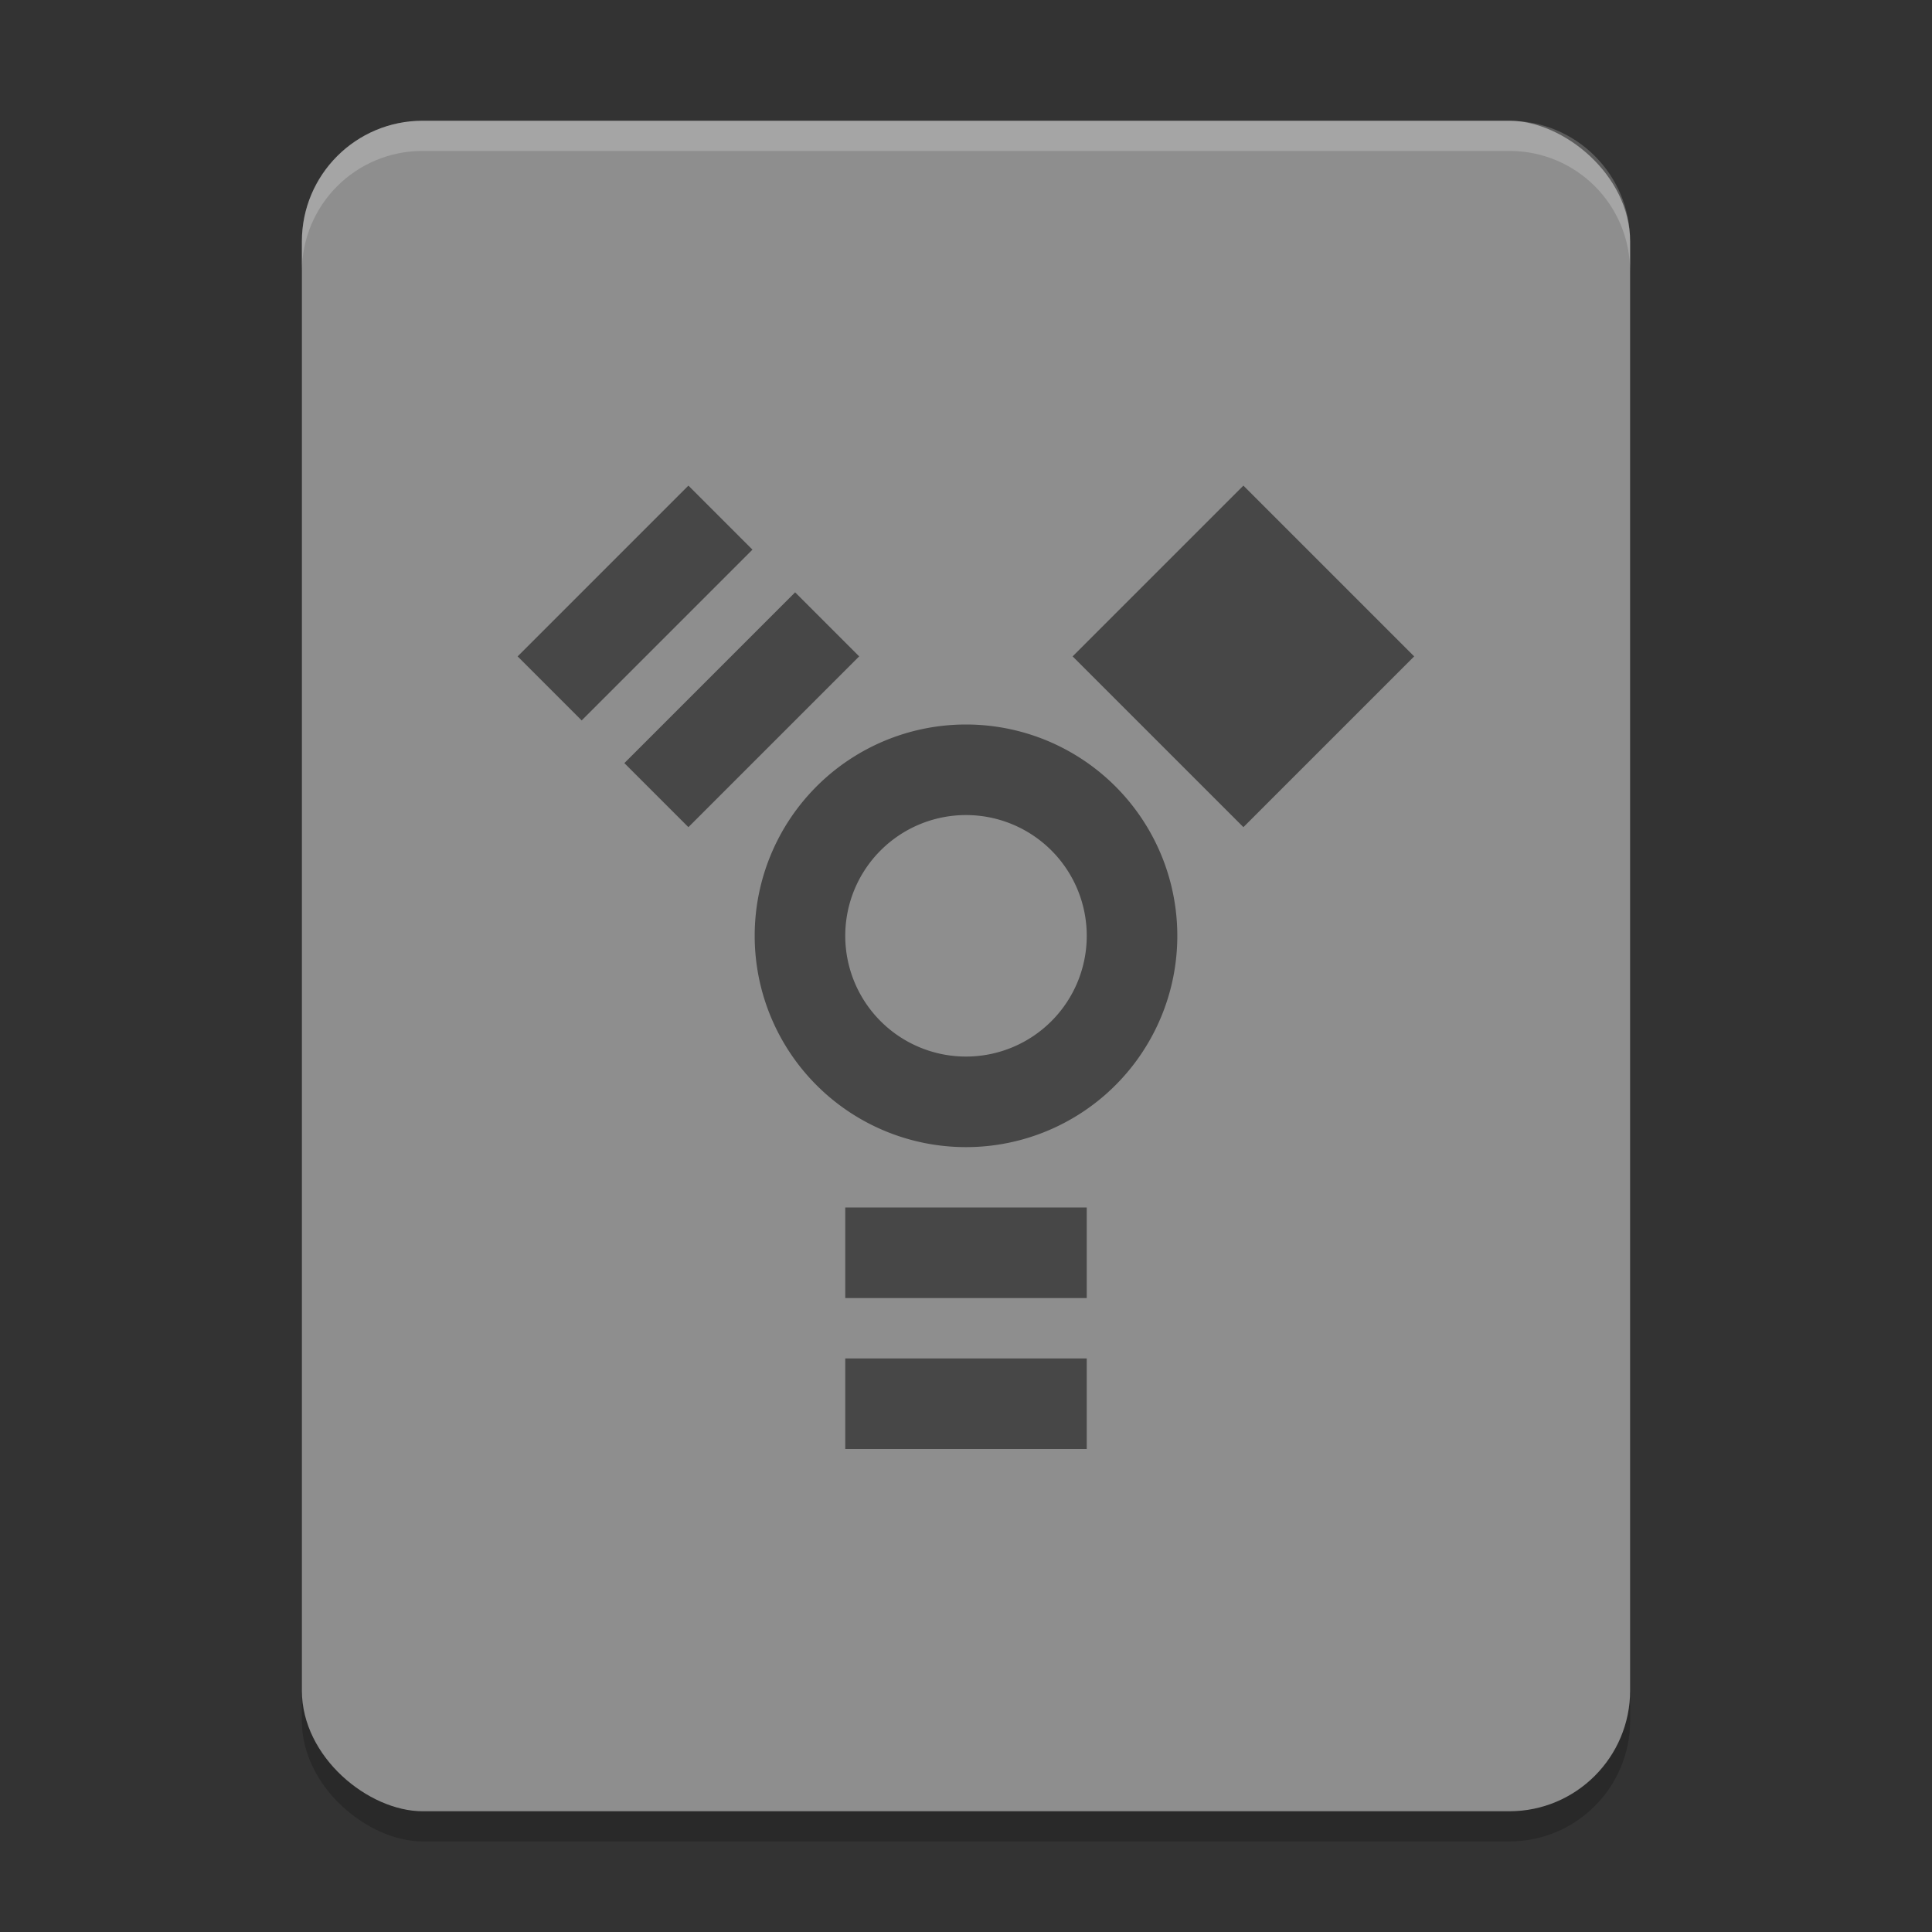 <svg xmlns="http://www.w3.org/2000/svg" width="64" height="64" version="1">
 <rect width="100%" height="100%" fill="#333333" stroke="none"/>
 <rect style="opacity:0.2" width="56" height="44" x="-61" y="-54" rx="4" ry="4" transform="matrix(0,-1,-1,0,0,0)"/>
 <rect style="fill:#8e8e8e" width="56" height="44" x="-60" y="-54" rx="4" ry="4" transform="matrix(0,-1,-1,0,0,0)"/>
 <path style="opacity:0.2;fill:#ffffff" d="M 14 4 C 11.784 4 10 5.784 10 8 L 10 9 C 10 6.784 11.784 5 14 5 L 50 5 C 52.216 5 54 6.784 54 9 L 54 8 C 54 5.784 52.216 4 50 4 L 14 4 z"/>
 <g style="opacity:0.5">
  <rect width="8" height="3" x="28" y="40"/>
  <rect width="8" height="3" x="28" y="45"/>
  <path d="M 32,24 A 7,7 0 0 0 25,31 7,7 0 0 0 32,38 7,7 0 0 0 39,31 7,7 0 0 0 32,24 Z M 32,27 A 4,4 0 0 1 36,31 4,4 0 0 1 32,35 4,4 0 0 1 28,31 4,4 0 0 1 32,27 Z"/>
  <rect width="8" height="8" x="-48.5" y="9.75" transform="rotate(-135)"/>
  <rect width="8" height="3" x="-4.75" y="-35.5" transform="rotate(135)"/>
  <rect width="8" height="3" x="-4.75" y="-30.5" transform="rotate(135)"/>
 </g>
</svg>
